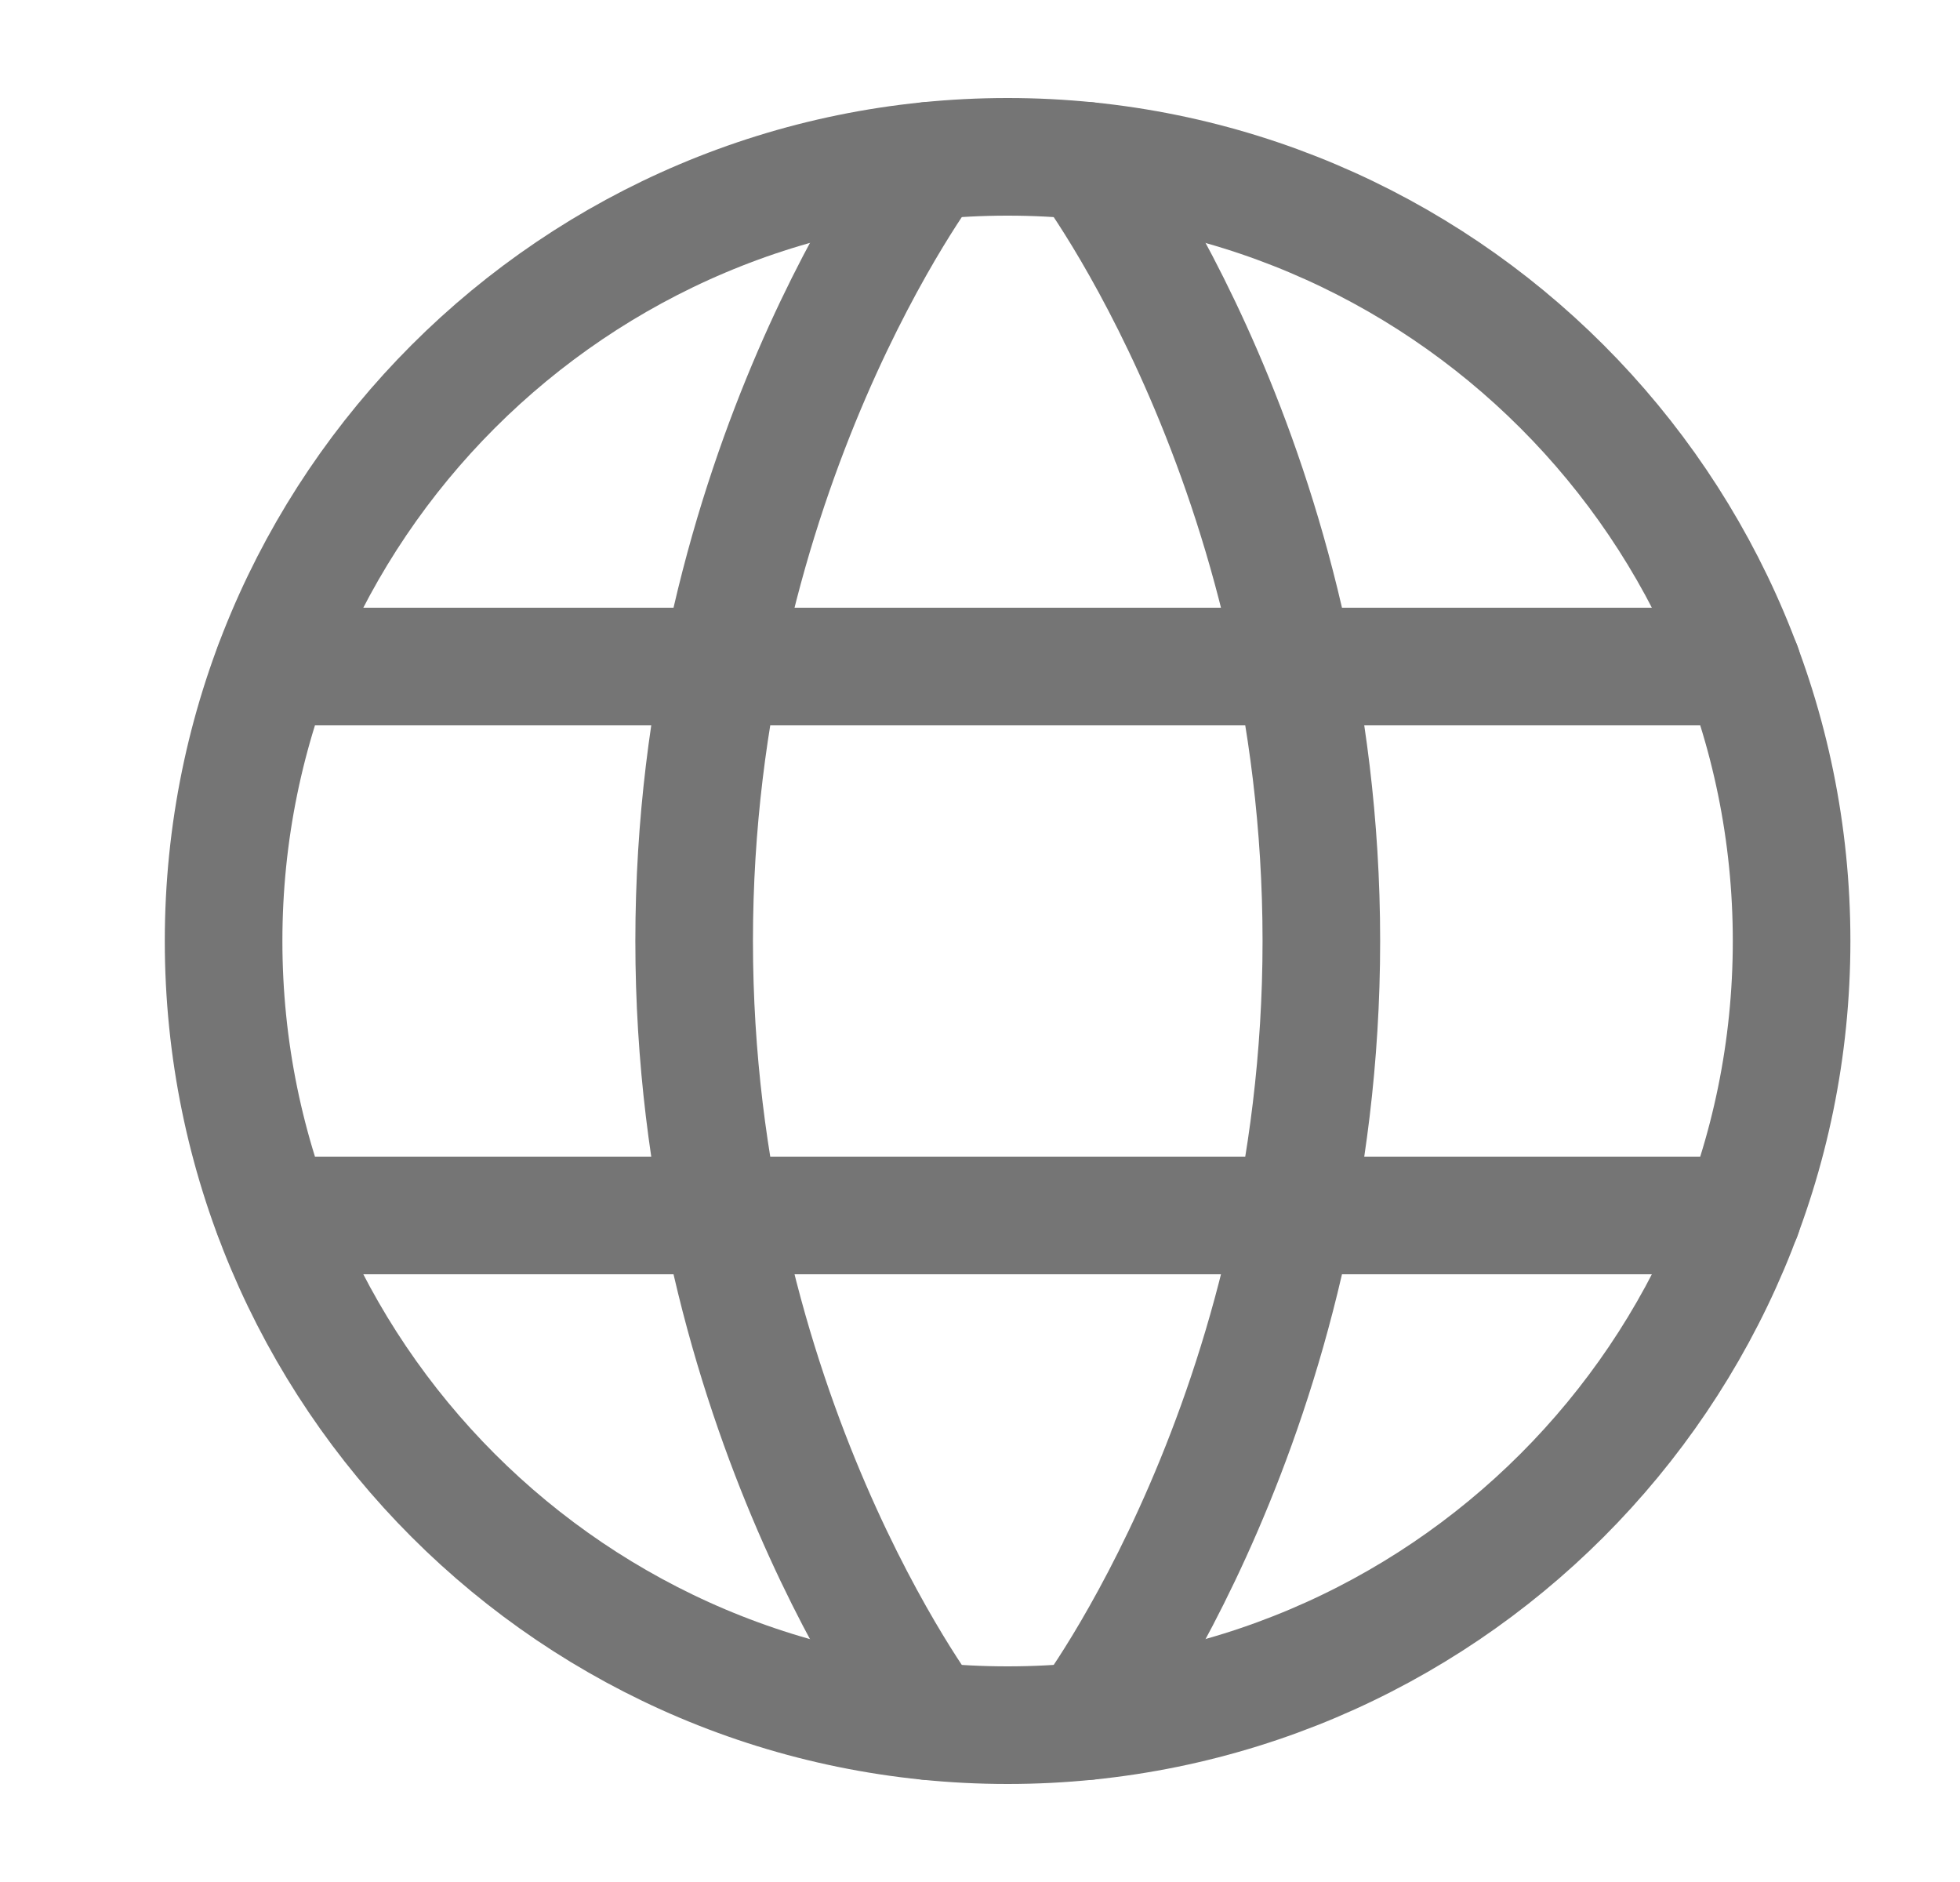 <svg width="25" height="24" viewBox="0 0 25 24" fill="none" xmlns="http://www.w3.org/2000/svg">
<path d="M2.852 12C2.852 17.523 7.329 22 12.852 22C18.375 22 22.852 17.523 22.852 12C22.852 6.477 18.375 2 12.852 2C7.329 2 2.852 6.477 2.852 12Z" stroke="#757575" stroke-width="1.5" stroke-linecap="round" stroke-linejoin="round"/>
<path d="M13.854 2.05C13.854 2.05 16.854 6 16.854 12C16.854 18 13.854 21.95 13.854 21.95M11.854 21.95C11.854 21.95 8.854 18 8.854 12C8.854 6 11.854 2.05 11.854 2.05M3.484 15.5H22.224M3.484 8.5H22.224" stroke="#757575" stroke-width="1.5" stroke-linecap="round" stroke-linejoin="round"/>
</svg>
